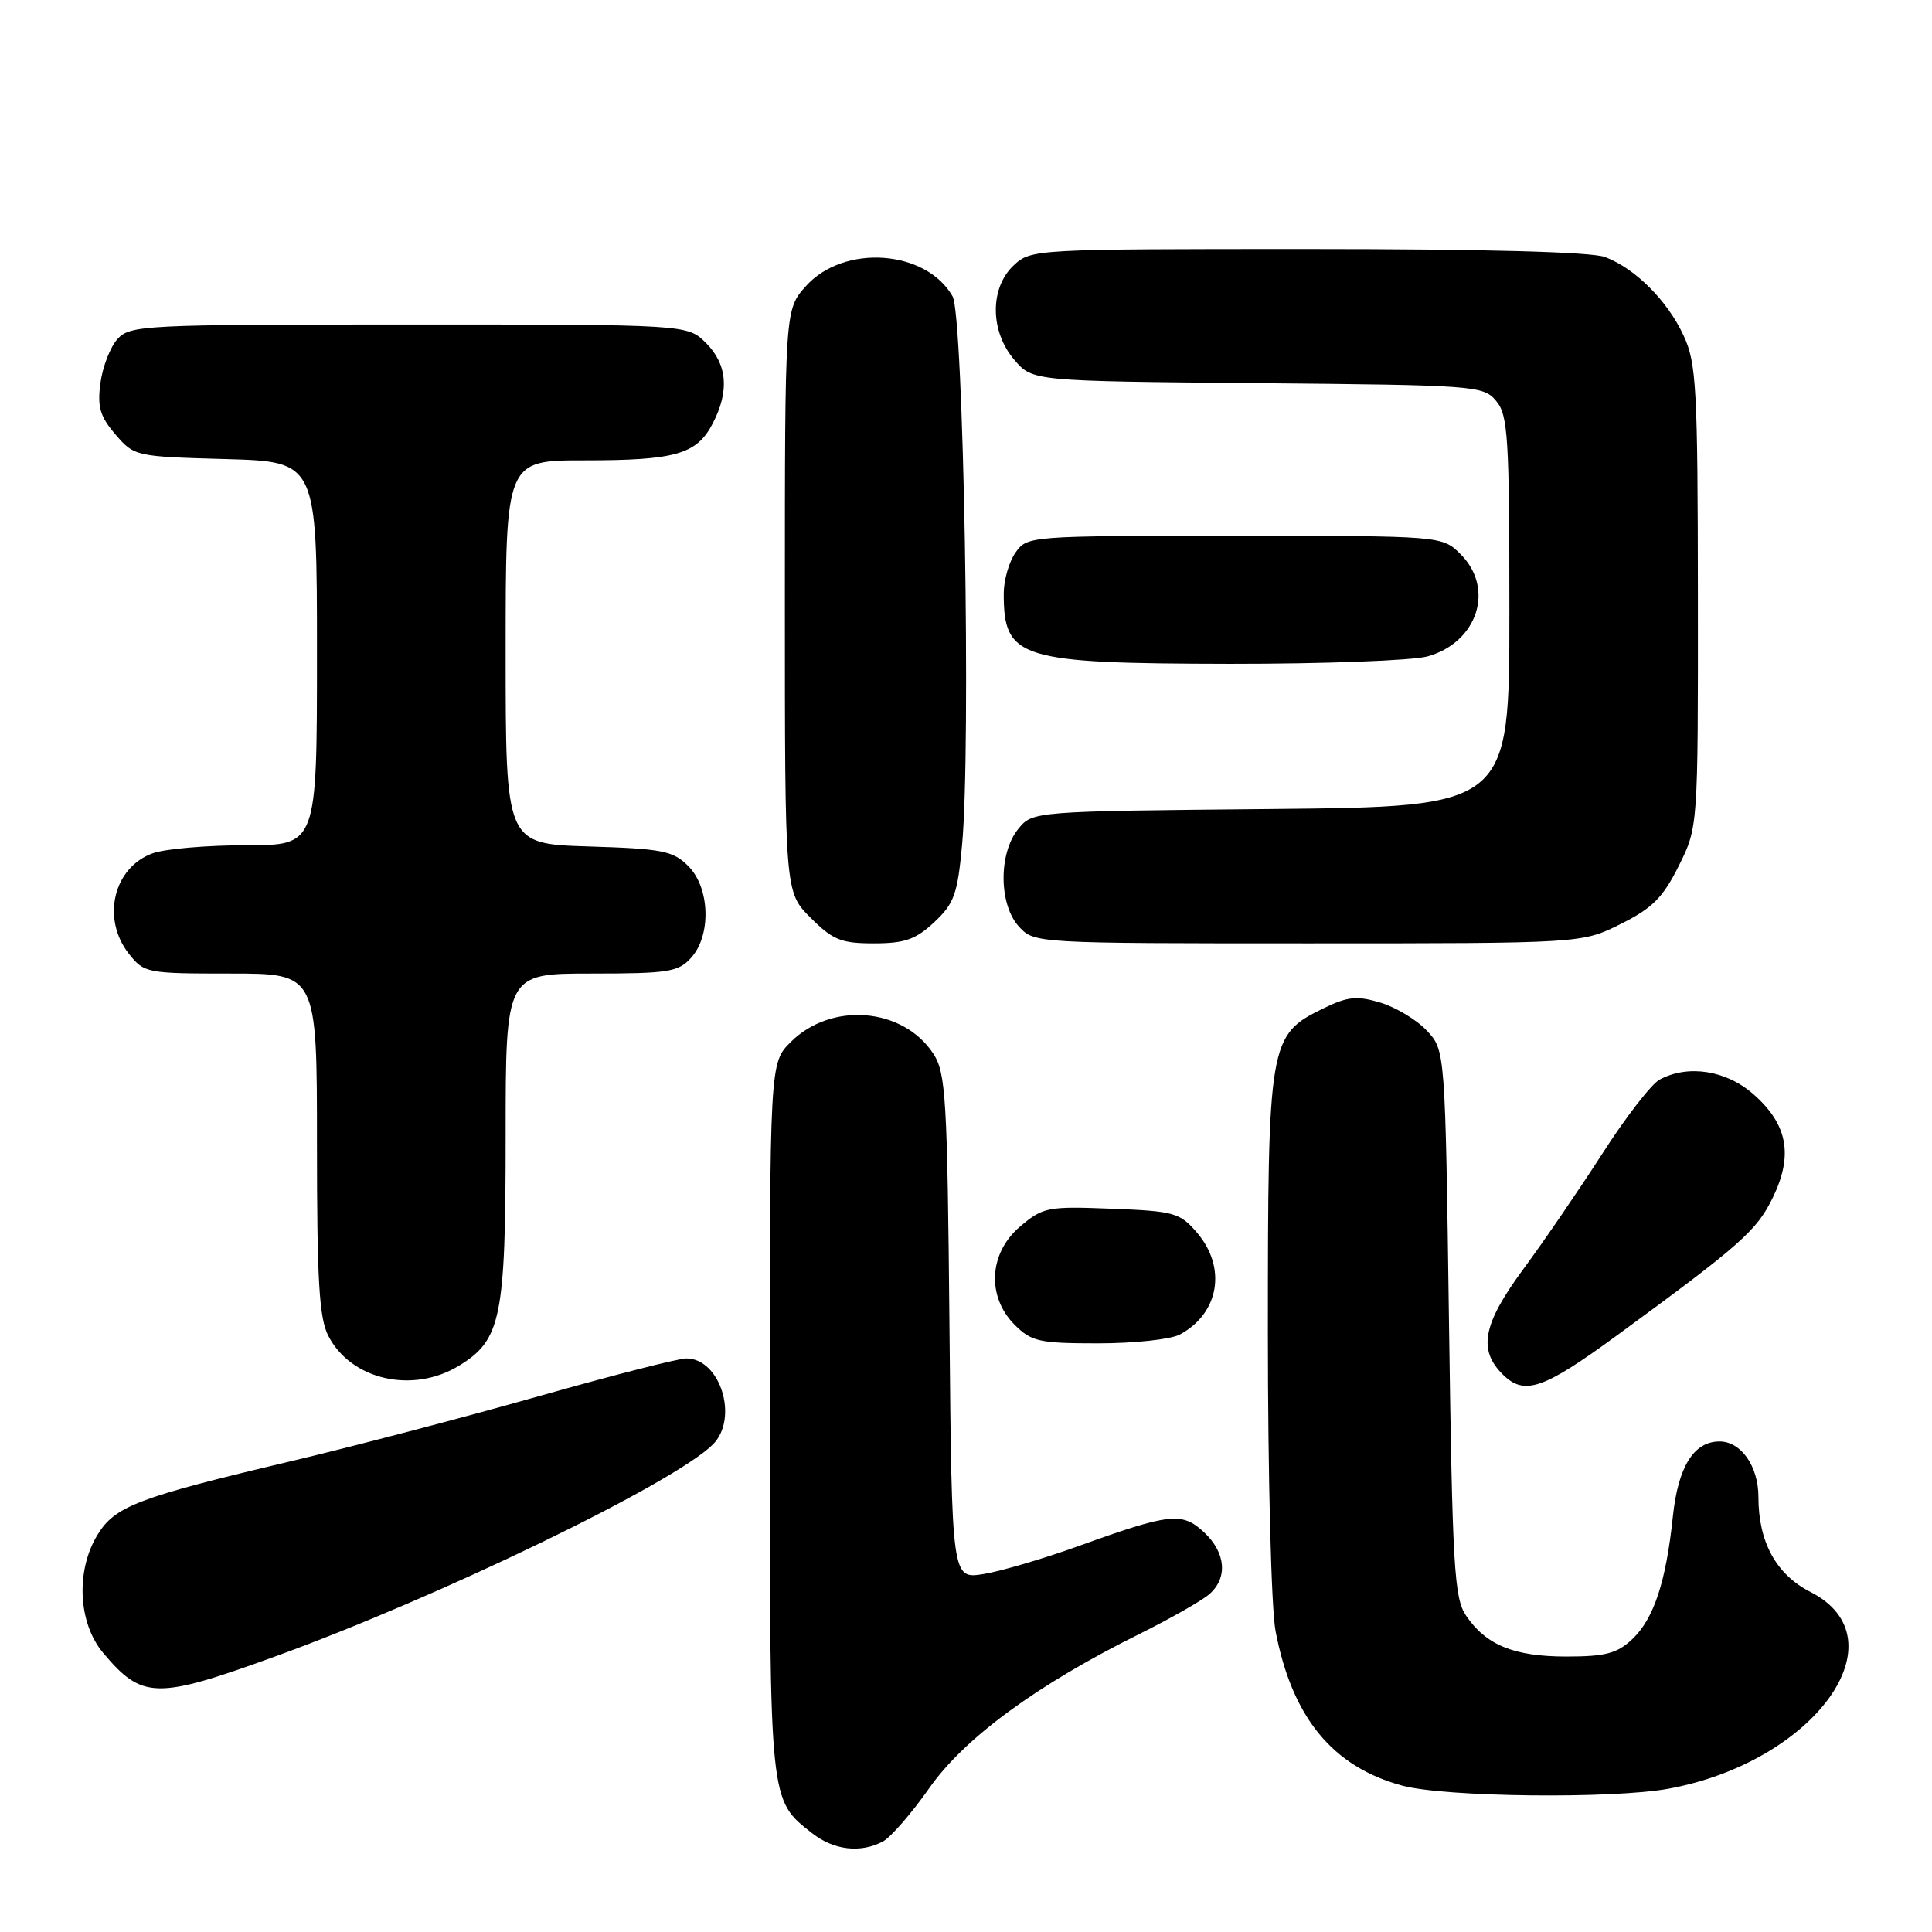 <?xml version="1.0" encoding="UTF-8" standalone="no"?>
<!DOCTYPE svg PUBLIC "-//W3C//DTD SVG 1.1//EN" "http://www.w3.org/Graphics/SVG/1.1/DTD/svg11.dtd" >
<svg xmlns="http://www.w3.org/2000/svg" xmlns:xlink="http://www.w3.org/1999/xlink" version="1.1" viewBox="0 0 256 256">
 <g >
 <path fill="currentColor"
d=" M 117.00 244.00 C 118.03 243.45 120.79 240.27 123.13 236.94 C 127.79 230.29 137.40 223.24 151.00 216.50 C 155.12 214.45 159.29 212.08 160.25 211.23 C 162.71 209.07 162.43 205.75 159.56 203.05 C 156.64 200.32 155.05 200.49 143.00 204.83 C 138.32 206.52 132.62 208.20 130.31 208.57 C 126.12 209.24 126.12 209.24 125.81 175.82 C 125.53 145.46 125.33 142.15 123.67 139.62 C 119.65 133.48 110.14 132.71 104.77 138.08 C 102.00 140.85 102.00 140.85 102.00 187.97 C 102.00 239.16 101.93 238.44 107.61 242.91 C 110.49 245.17 114.04 245.58 117.00 244.00 Z  M 221.11 237.01 C 240.46 233.45 252.17 217.21 239.91 210.95 C 235.35 208.63 233.00 204.34 233.00 198.36 C 233.00 194.28 230.70 191.00 227.85 191.00 C 224.43 191.00 222.35 194.35 221.66 200.97 C 220.75 209.64 219.13 214.52 216.27 217.21 C 214.27 219.09 212.72 219.50 207.57 219.50 C 200.62 219.50 196.91 217.99 194.26 214.08 C 192.69 211.77 192.45 207.67 192.00 175.33 C 191.50 139.16 191.50 139.16 189.06 136.56 C 187.72 135.13 184.95 133.47 182.91 132.85 C 179.79 131.92 178.58 132.04 175.35 133.62 C 168.14 137.14 168.00 137.97 168.00 176.61 C 168.00 195.52 168.45 213.11 169.01 216.08 C 171.19 227.55 176.56 234.11 185.82 236.61 C 191.48 238.13 213.65 238.38 221.11 237.01 Z  M 36.38 219.52 C 58.11 211.65 89.33 196.53 94.47 191.39 C 97.91 187.94 95.46 180.00 90.94 180.00 C 89.89 180.00 81.04 182.27 71.27 185.04 C 61.49 187.81 46.75 191.68 38.50 193.63 C 18.27 198.42 15.23 199.58 12.92 203.37 C 10.01 208.13 10.35 215.07 13.67 219.02 C 18.84 225.17 20.70 225.21 36.38 219.52 Z  M 214.28 176.93 C 230.65 164.95 232.79 163.06 234.91 158.68 C 237.64 153.05 236.87 148.97 232.34 144.99 C 228.72 141.81 223.69 141.03 219.91 143.05 C 218.83 143.63 215.43 148.01 212.36 152.80 C 209.28 157.58 204.57 164.48 201.88 168.12 C 196.50 175.42 195.82 178.82 199.09 182.09 C 201.97 184.97 204.44 184.13 214.28 176.93 Z  M 60.81 180.97 C 66.41 177.56 67.00 174.65 67.00 150.53 C 67.00 129.00 67.00 129.00 78.35 129.00 C 88.57 129.00 89.88 128.79 91.57 126.92 C 94.27 123.94 94.08 117.64 91.20 114.76 C 89.19 112.74 87.78 112.46 77.97 112.16 C 67.00 111.82 67.00 111.82 67.00 86.41 C 67.00 61.00 67.00 61.00 77.43 61.00 C 89.55 61.00 92.33 60.20 94.45 56.09 C 96.67 51.81 96.37 48.28 93.55 45.45 C 91.09 43.00 91.09 43.00 54.20 43.00 C 19.08 43.00 17.23 43.09 15.57 44.92 C 14.61 45.98 13.60 48.60 13.31 50.74 C 12.88 53.92 13.25 55.18 15.30 57.57 C 17.79 60.47 17.96 60.50 29.91 60.83 C 42.00 61.17 42.00 61.17 42.00 86.58 C 42.00 112.00 42.00 112.00 32.65 112.00 C 27.51 112.00 21.94 112.47 20.29 113.05 C 15.05 114.88 13.40 121.70 17.07 126.37 C 19.10 128.94 19.42 129.00 30.57 129.00 C 42.00 129.00 42.00 129.00 42.00 151.55 C 42.00 169.72 42.29 174.67 43.51 177.02 C 46.52 182.85 54.68 184.71 60.81 180.97 Z  M 156.32 176.84 C 161.56 174.04 162.58 167.95 158.59 163.31 C 156.33 160.69 155.59 160.48 147.27 160.16 C 138.84 159.83 138.21 159.95 135.19 162.50 C 131.03 166.00 130.70 171.79 134.45 175.55 C 136.68 177.77 137.71 178.00 145.52 178.00 C 150.26 178.00 155.11 177.48 156.32 176.84 Z  M 123.79 122.20 C 126.43 119.73 126.88 118.48 127.48 111.95 C 128.68 99.04 127.68 41.82 126.22 39.26 C 122.68 33.07 111.79 32.32 106.78 37.92 C 104.00 41.03 104.00 41.03 104.00 79.62 C 104.00 118.20 104.00 118.20 107.40 121.60 C 110.36 124.56 111.45 125.00 115.79 125.00 C 119.89 125.00 121.33 124.49 123.79 122.20 Z  M 214.74 122.44 C 218.94 120.35 220.35 118.94 222.44 114.74 C 225.00 109.61 225.00 109.61 224.98 79.05 C 224.96 51.45 224.78 48.11 223.10 44.50 C 220.95 39.84 216.69 35.58 212.68 34.06 C 210.88 33.38 196.69 33.00 173.25 33.00 C 137.03 33.00 136.60 33.02 134.31 35.17 C 131.13 38.17 131.17 43.92 134.41 47.69 C 136.82 50.50 136.82 50.50 166.66 50.77 C 195.55 51.03 196.56 51.10 198.25 53.13 C 199.82 55.00 200.00 57.92 200.00 81.06 C 200.00 106.89 200.00 106.89 168.41 107.20 C 136.82 107.50 136.82 107.50 134.91 109.86 C 132.28 113.11 132.35 119.92 135.04 122.81 C 137.06 124.99 137.32 125.00 173.34 125.00 C 209.61 125.00 209.61 125.00 214.74 122.44 Z  M 189.15 86.98 C 195.78 85.13 198.10 78.01 193.55 73.45 C 191.09 71.00 191.09 71.00 163.60 71.00 C 136.33 71.00 136.10 71.02 134.56 73.22 C 133.70 74.44 133.00 76.88 133.00 78.64 C 133.00 87.30 134.99 87.91 163.00 87.96 C 175.38 87.97 187.14 87.53 189.15 86.98 Z "/>
</g>
</svg>